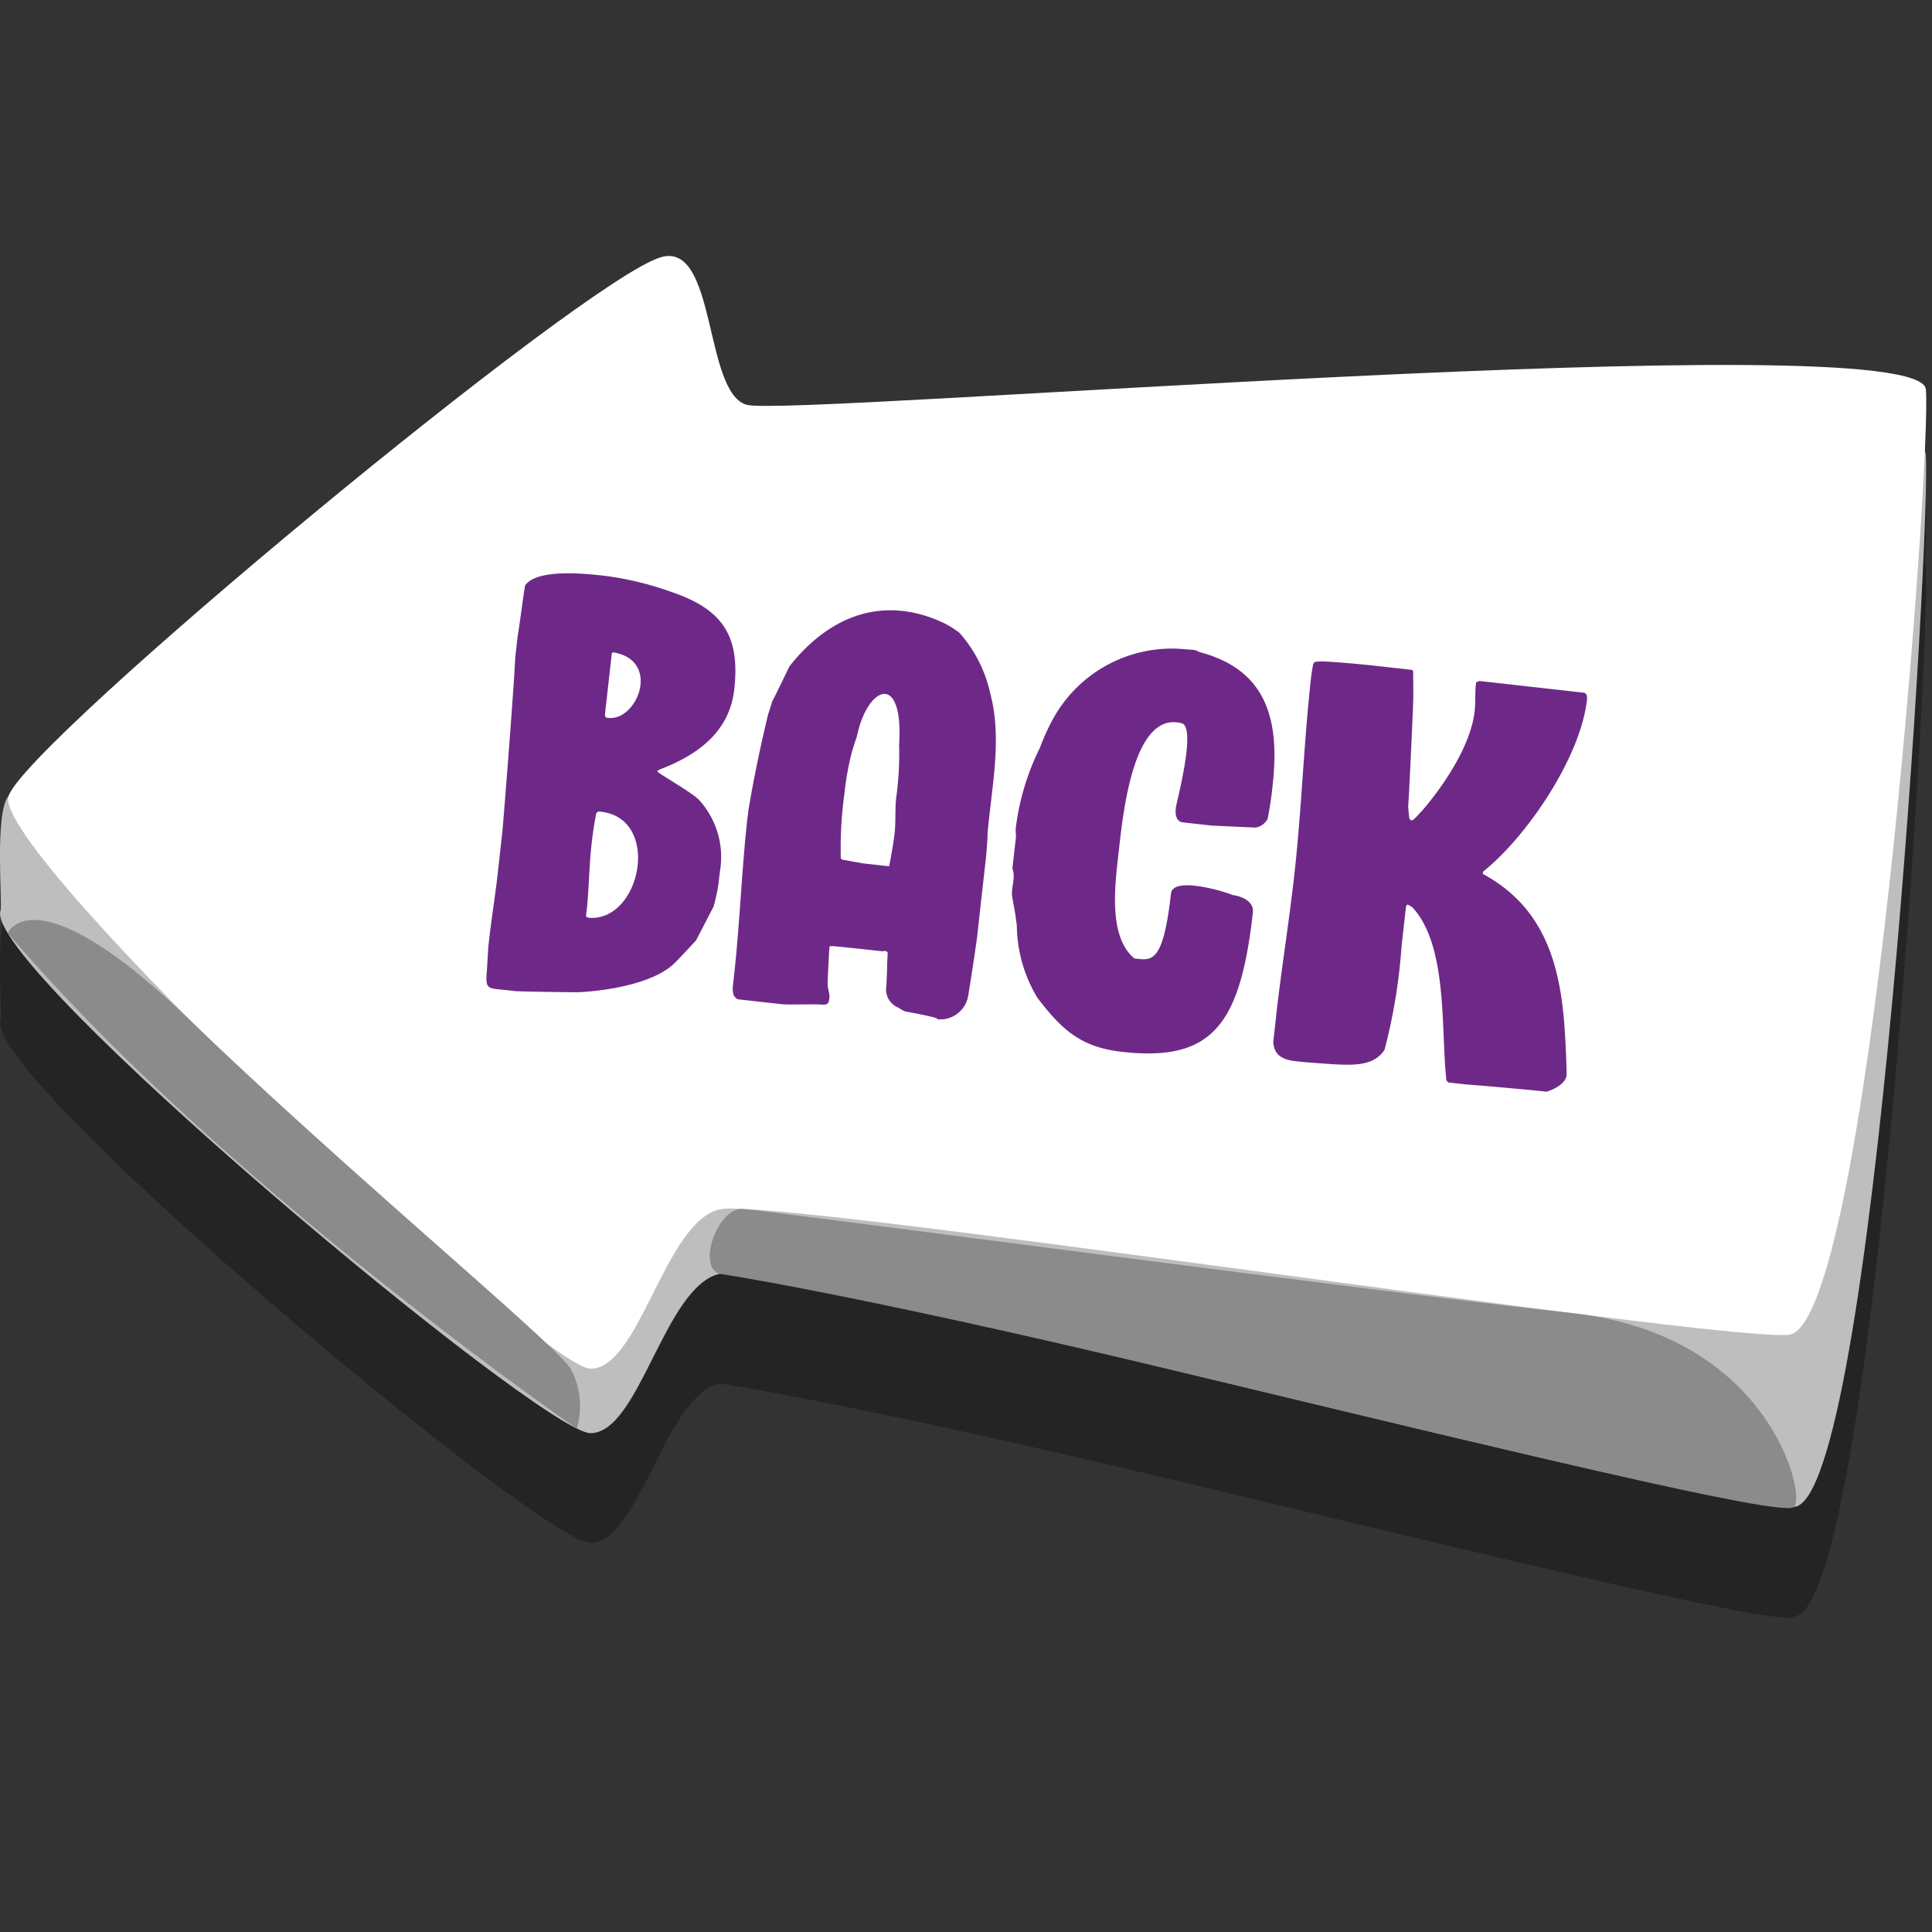<svg id="back" xmlns="http://www.w3.org/2000/svg" width="120" height="120" viewBox="0 0 120 120">
  <rect x="0" y="0" width="120" height="120" fill="#333333" stroke="none"/>
  <path id="Path_5402" data-name="Path 5402" d="M.532,56.26c1.153-3.43,35.754-32.107,40.523-33.467,3.467-.989,2.649,8.4,5.317,9.169S119.249,26.808,119.62,31c.047.538.024,1.9-.064,3.857a.4.4,0,0,1,.053.149c.371,4.2-3.218,65.035-8.178,65.4-.479.417-7.575-1.13-17.769-3.529-6.387-1.492-13.729-3.27-20.76-4.958l-.017,0c-20.169-4.82-28.177-5.985-28.177-5.985-3.435.754-4.984,9.906-8.036,9.9a2.307,2.307,0,0,1-.847-.29v0l-.008-.006C29.66,92.5-1.049,66.607.037,63.378c.129-.384-.393-6.107.5-7.118" opacity="0.3"/>
  <path id="Path_5403" data-name="Path 5403" d="M41.045,19.98C36.81,21.188,7.585,41.413.532,49.441c-.888,1.012-.366,6.735-.5,7.118C-1.116,59.99,33.62,89.01,36.672,89.017s4.6-9.143,8.037-9.9S106.471,93.965,111.431,93.6s8.55-61.207,8.179-65.4-70.579,1.727-73.248.957-1.85-10.158-5.317-9.169" fill="#bebebe"/>
  <path id="Path_5404" data-name="Path 5404" d="M41.055,15.975C36.286,17.335,1.685,46.012.532,49.442S33.63,85,36.682,85.012s4.6-9.143,8.037-9.9,61.4,8.169,66.358,7.8,8.913-54.53,8.543-58.727-70.579,1.727-73.248.957-1.851-10.158-5.317-9.169" fill="#fff"/>
  <path id="Path_5405" data-name="Path 5405" d="M44.709,79.12c-1.43-.385-.17-4.138,1.447-4.029s39.16,5.13,51.476,6.469S112.2,92.931,111.432,93.6s-18.378-3.671-38.546-8.491S44.709,79.12,44.709,79.12" fill="#8b8b8b"/>
  <path id="Path_5406" data-name="Path 5406" d="M.483,57.953S2.143,54.038,11.84,63.4,34.4,83.385,35.443,85.009a4.908,4.908,0,0,1,.382,3.721S13.767,73.556.483,57.953" fill="#8b8b8b"/>
  <path id="Path_5407" data-name="Path 5407" d="M30.931,54.1c.07-.626.26-2.318.268-2.392.145-1.623.737-9.233.8-10.828.012-.11.065-.588.078-.7.016-.147.07-.625.074-.662.091-.474.375-2.679.465-3.153.758-1.107,4.029-.7,4.949-.6a19.513,19.513,0,0,1,4.064.977c3.2,1.066,4.357,2.687,3.977,6.072-.3,2.687-2.322,4.1-4.658,4.993-.041.033-.082.066-.119.062l0,.036c-.012.111,2.268,1.372,2.628,1.823a5.265,5.265,0,0,1,1.255,4.425c-.025.221-.078.7-.083.736a11.86,11.86,0,0,1-.307,1.419l-1.095,2.113c-.041.033-.933,1.013-1.31,1.381-1.3,1.308-4.332,1.75-5.98,1.826-.6.008-3.349-.039-3.9-.064l-.626-.07c-1.067-.12-1.267.006-1.18-1.1.016-.147.087-1.443.1-1.591,0,0,.025-.221.033-.294.169-1.509.4-2.9.569-4.408m5.636,2.905c3.288.257,4.545-6.31.628-6.6a.127.127,0,0,0-.077.028l-.082.065a21.849,21.849,0,0,0-.318,2.163c-.131,1.178-.149,3-.322,4.212-.009.074.135.127.171.131m1.059-12.439c1.889.436,3.529-3.554.454-4.048-.037,0-.082.066-.082.066l-.429,3.827Z" fill="#6e2988"/>
  <path id="Path_5408" data-name="Path 5408" d="M46.43,50.806c.013-.11.05-.441.054-.478.333-1.975.744-3.978,1.229-5.973.053-.143.225-.683.233-.757.09-.139.82-1.659,1.062-2.154,0-.037.086-.1.09-.139,2.166-2.7,5.255-4.329,9.036-2.825.036,0,.069.045.106.049a5.531,5.531,0,0,1,1.365.787,8.414,8.414,0,0,1,1.919,3.829c.733,2.765.051,5.856-.185,8.625.016.188-.083,1.406-.1,1.516-.017.148-.211,1.878-.281,2.5S60.716,58,60.7,58.107c-.061.552-.473,3.227-.576,3.811a1.759,1.759,0,0,1-1.87,1.393c-.221-.025.634,0-2.032-.489a2.919,2.919,0,0,1-.421-.233,1.229,1.229,0,0,1-.768-1.13c.029-.257.079-1.37.068-1.594.012-.111.024-.556.037-.667a.177.177,0,0,0-.172-.131c-.037,0-.151.02-.188.016-.111-.012-3.054-.342-3.169-.317-.11-.013-.09.138-.094.175s-.021.184-.021.184c-.017.482-.108,1.963-.083,2.078-.009.073.117.609.113.646l-.024.22c-.025.221-.07.291-.3.34-.626-.07-2.09.027-2.752-.048l-1.325-.148-1.288-.145c-.319-.147-.323-.446-.326-.745.432-3.528.526-7.021.917-10.517m6.042,2.615s1.059.193,1.1.2l1.656.186c.065-.253.292-1.607.324-1.9,0,0,.017-.147.021-.184.074-.662.018-1.489.092-2.151a19.681,19.681,0,0,0,.183-3.3c.154-2.367-.381-3.247-.986-3.166s-1.314,1.082-1.639,2.648c-.106.287-.34,1.043-.348,1.117a17.19,17.19,0,0,0-.416,2.375,24.813,24.813,0,0,0-.232,4.073.31.31,0,0,0,.249.1" fill="#6e2988"/>
  <path id="Path_5409" data-name="Path 5409" d="M63.106,51.968c0-.037-.024-.45-.024-.45a15.287,15.287,0,0,1,1.5-5.049,13.582,13.582,0,0,1,.8-1.774,8.423,8.423,0,0,1,8.2-4.372c.479.053.561-.012.912.177,3.982,1.043,5.038,3.918,4.556,8.224a20.987,20.987,0,0,1-.313,2.126A1.024,1.024,0,0,1,78,51.4c-.41-.008-2.3-.108-2.708-.117l-.993-.111-.884-.1c-.326-.074-.437-.422-.383-.9.037-.332,1.305-5,.365-5.25-2.931-.776-3.608,5.259-3.888,7.762-.013.11-.029.257-.046.4-.222,1.987-.61,5.112.992,6.446l.147.017c.957.107,1.652.222,2.13-4.047.128-1.141,3.583-.046,3.828.094.515.058,1.337.373,1.259,1.073-.78,6.955-2.5,9.3-8.127,8.665-2.539-.284-3.724-1.349-5.251-3.346a8.86,8.86,0,0,1-1.284-4.5c-.02-.152-.041-.3-.061-.455-.056-.49-.187-.989-.243-1.48-.017-.523.23-1.055.029-1.6.033-.294.186-1.656.223-1.987" fill="#6e2988"/>
  <path id="Path_5410" data-name="Path 5410" d="M79.254,63.168c.33-2.944.807-5.871,1.137-8.816.458-4.084.585-8.207,1.047-12.328.021-.184.119-.732.123-.769l.09-.139a3.542,3.542,0,0,1,.822-.019c1.591.1,2.658.223,4.167.392l1.067.12.065.082c0,.036.024,1.455,0,2.012-.034.965-.239,5.451-.309,6.411l.068.716.066.082a.13.13,0,0,0,.069.045c.148.016.541-.5.663-.6,1.372-1.6,3.026-4.057,3.265-6.192.063-.552.014-1.116.071-1.631.009-.074.017-.148.017-.148l.2-.089,6.477.726c.221.024.228.286.212.433-.4,3.607-3.75,8.523-6.451,10.68l-.017.147c4.815,2.589,5.035,7.607,5.19,11.872.017.189,0,.372.012.56.012.561-.778.957-1.24,1.091-.772-.087-4.2-.4-4.944-.442l-.552-.062-.588-.066a.278.278,0,0,1-.155-.278c-.329-3.055.1-8.224-2.092-10.594a2.344,2.344,0,0,0-.315-.184l-.086.1c-.041.368-.239,2.134-.28,2.5A34.812,34.812,0,0,1,86,65.19c-.639,1.047-2.009.968-3.158.914-.074-.009-1.554-.1-2.143-.166l-.221-.025c-.773-.087-1.341-.336-1.393-1.2.025-.22.149-1.324.173-1.545" fill="#6e2988"/>
  <rect id="frame" width="120" height="120" fill="none"/>
</svg>
